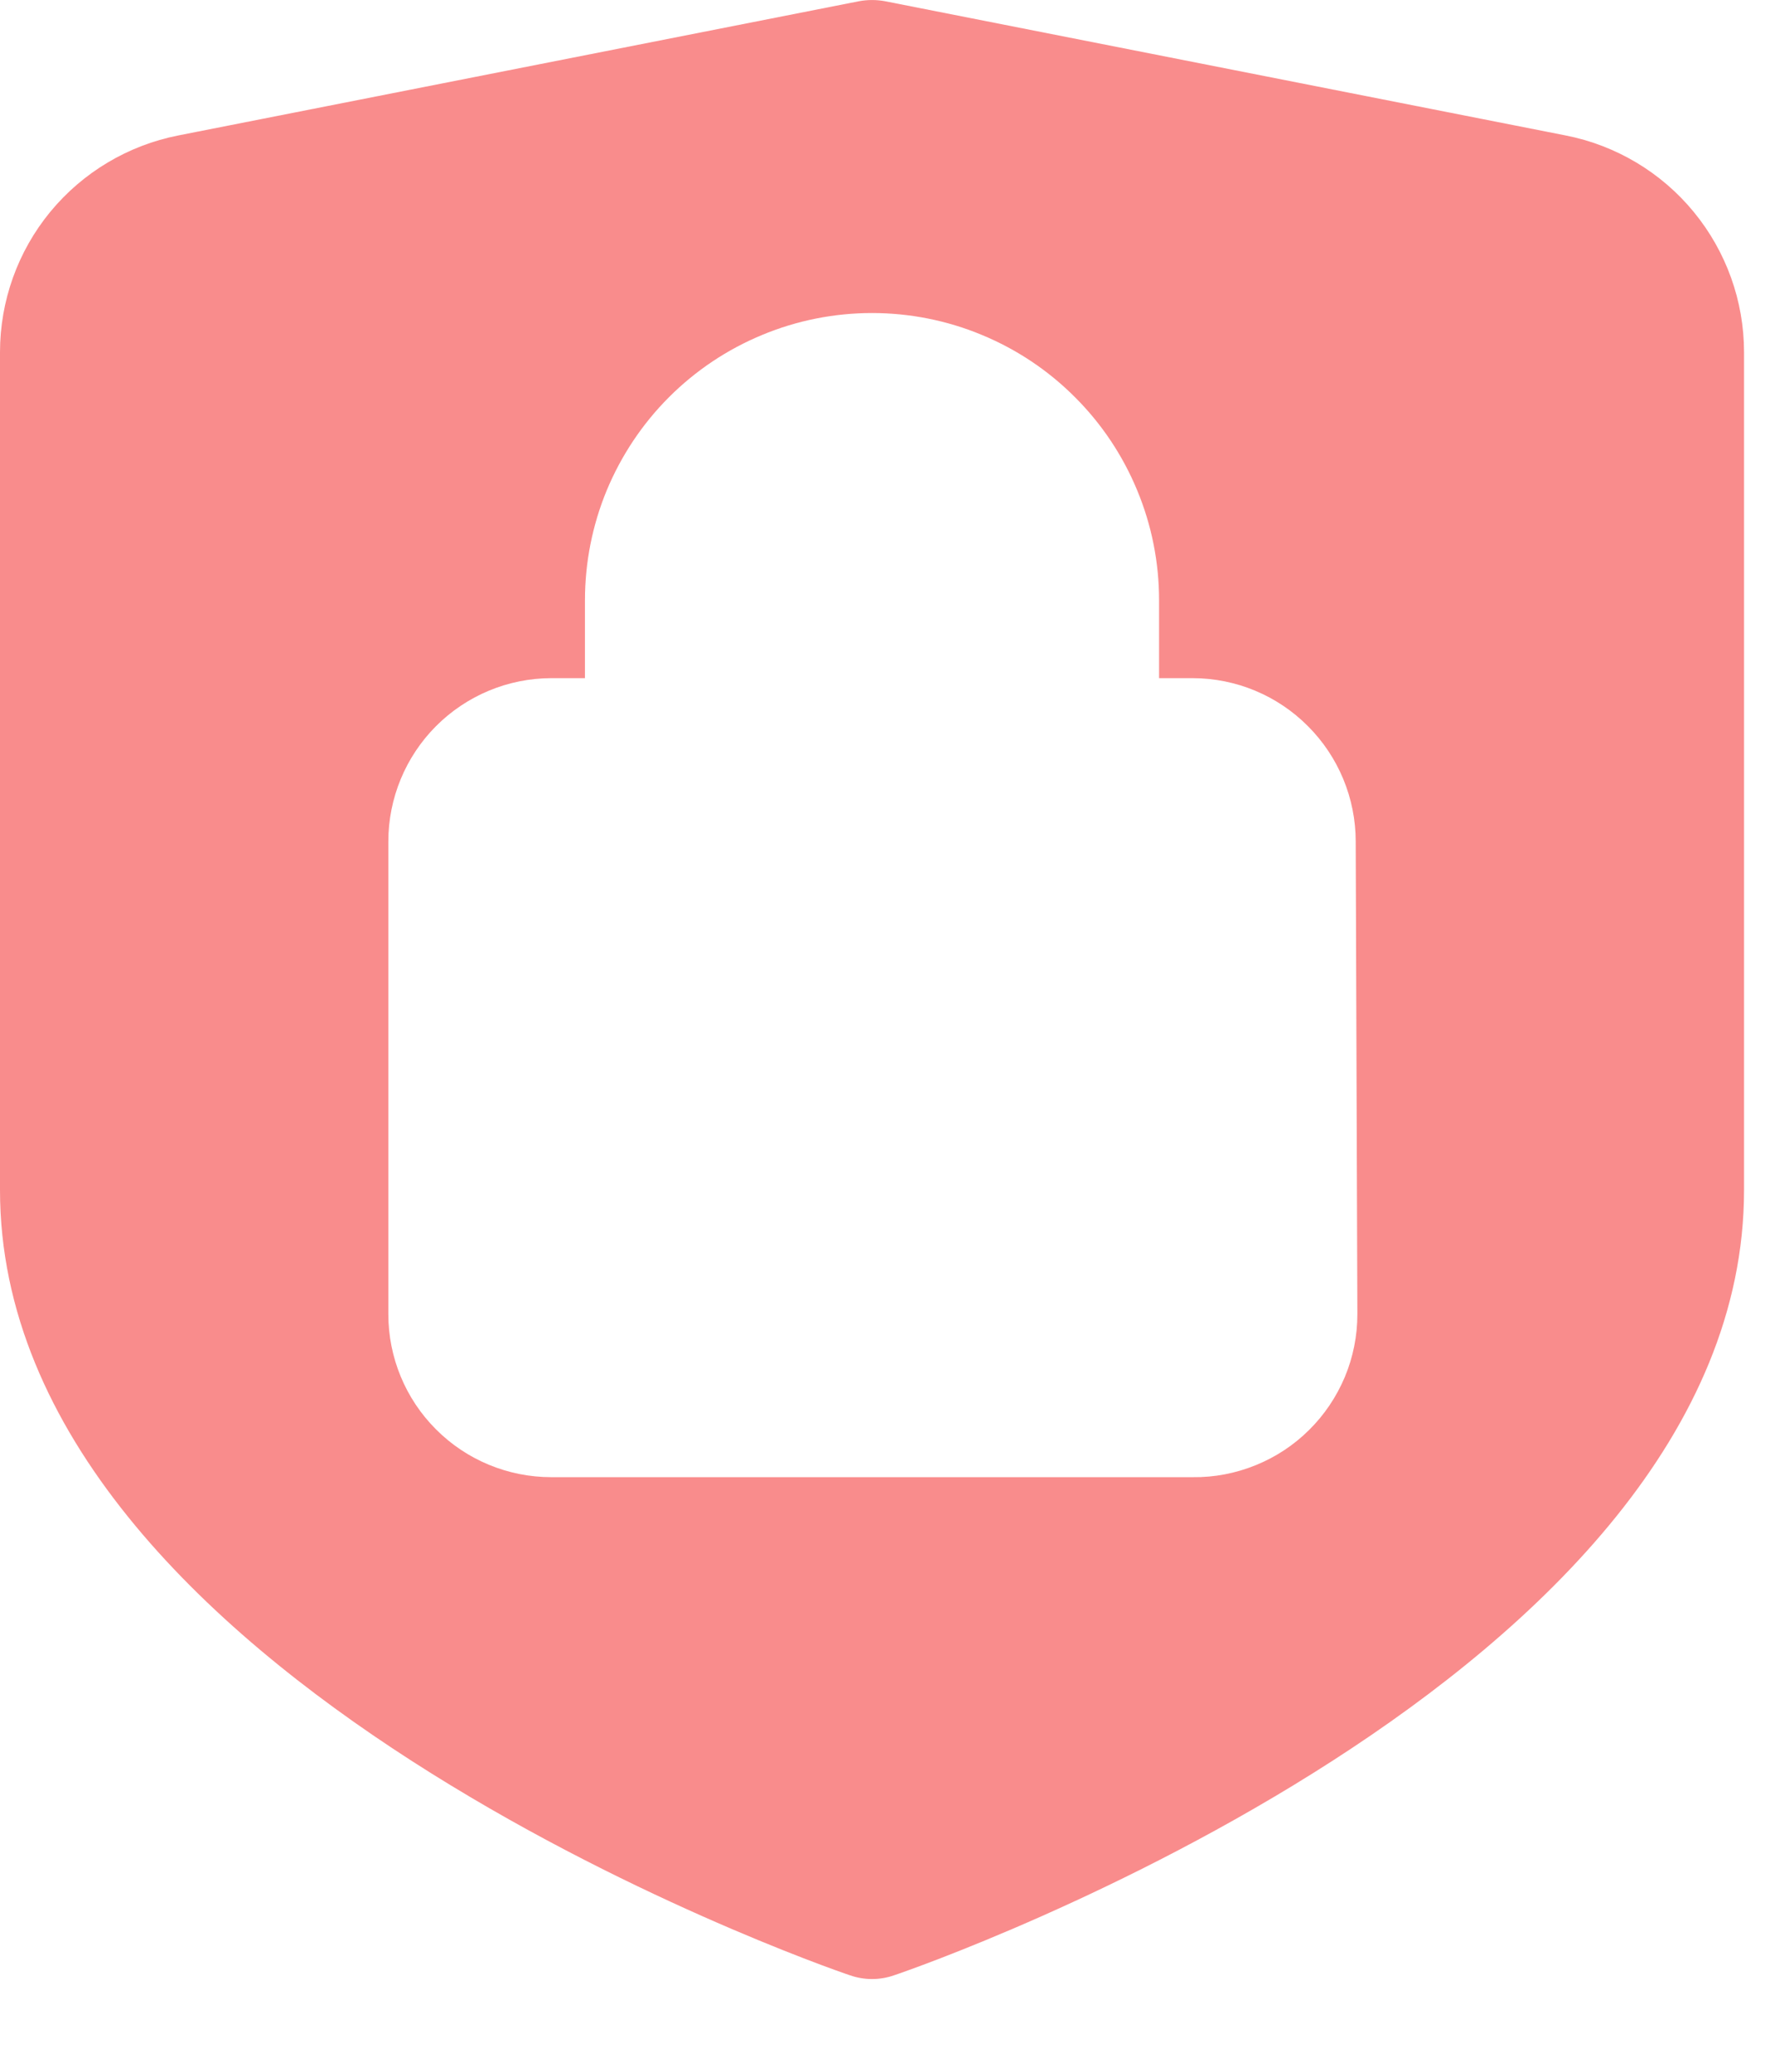 <svg width="18" height="21" viewBox="0 0 18 21" fill="none" xmlns="http://www.w3.org/2000/svg">
<path d="M15.877 1.373L8.978 0.013C8.889 -0.004 8.797 -0.004 8.708 0.013L1.808 1.373C1.299 1.473 0.84 1.747 0.51 2.147C0.18 2.548 9.03897e-05 3.051 0 3.57V12.062C0 17.001 8.264 19.904 8.619 20.022C8.764 20.073 8.922 20.073 9.067 20.022C9.422 19.904 17.686 17.001 17.686 12.062V3.57C17.686 3.051 17.505 2.548 17.175 2.147C16.846 1.747 16.387 1.473 15.877 1.373ZM13.765 13.321C13.765 13.54 13.722 13.756 13.638 13.957C13.553 14.159 13.43 14.342 13.275 14.495C13.12 14.649 12.936 14.77 12.733 14.852C12.531 14.934 12.314 14.976 12.096 14.973H5.59C5.152 14.973 4.731 14.799 4.422 14.489C4.112 14.18 3.938 13.759 3.938 13.321V8.53C3.938 8.092 4.112 7.671 4.421 7.361C4.731 7.05 5.151 6.875 5.59 6.874H5.932V6.084C5.932 5.702 6.007 5.323 6.153 4.97C6.3 4.617 6.514 4.296 6.784 4.026C7.055 3.755 7.376 3.541 7.729 3.395C8.082 3.248 8.461 3.173 8.843 3.173C9.225 3.173 9.604 3.248 9.957 3.395C10.31 3.541 10.631 3.755 10.901 4.026C11.172 4.296 11.386 4.617 11.532 4.97C11.679 5.323 11.754 5.702 11.754 6.084V6.874H12.096C12.535 6.875 12.955 7.05 13.264 7.361C13.574 7.671 13.748 8.092 13.748 8.53L13.765 13.321Z" fill="#F98C8C"/>
</svg>

